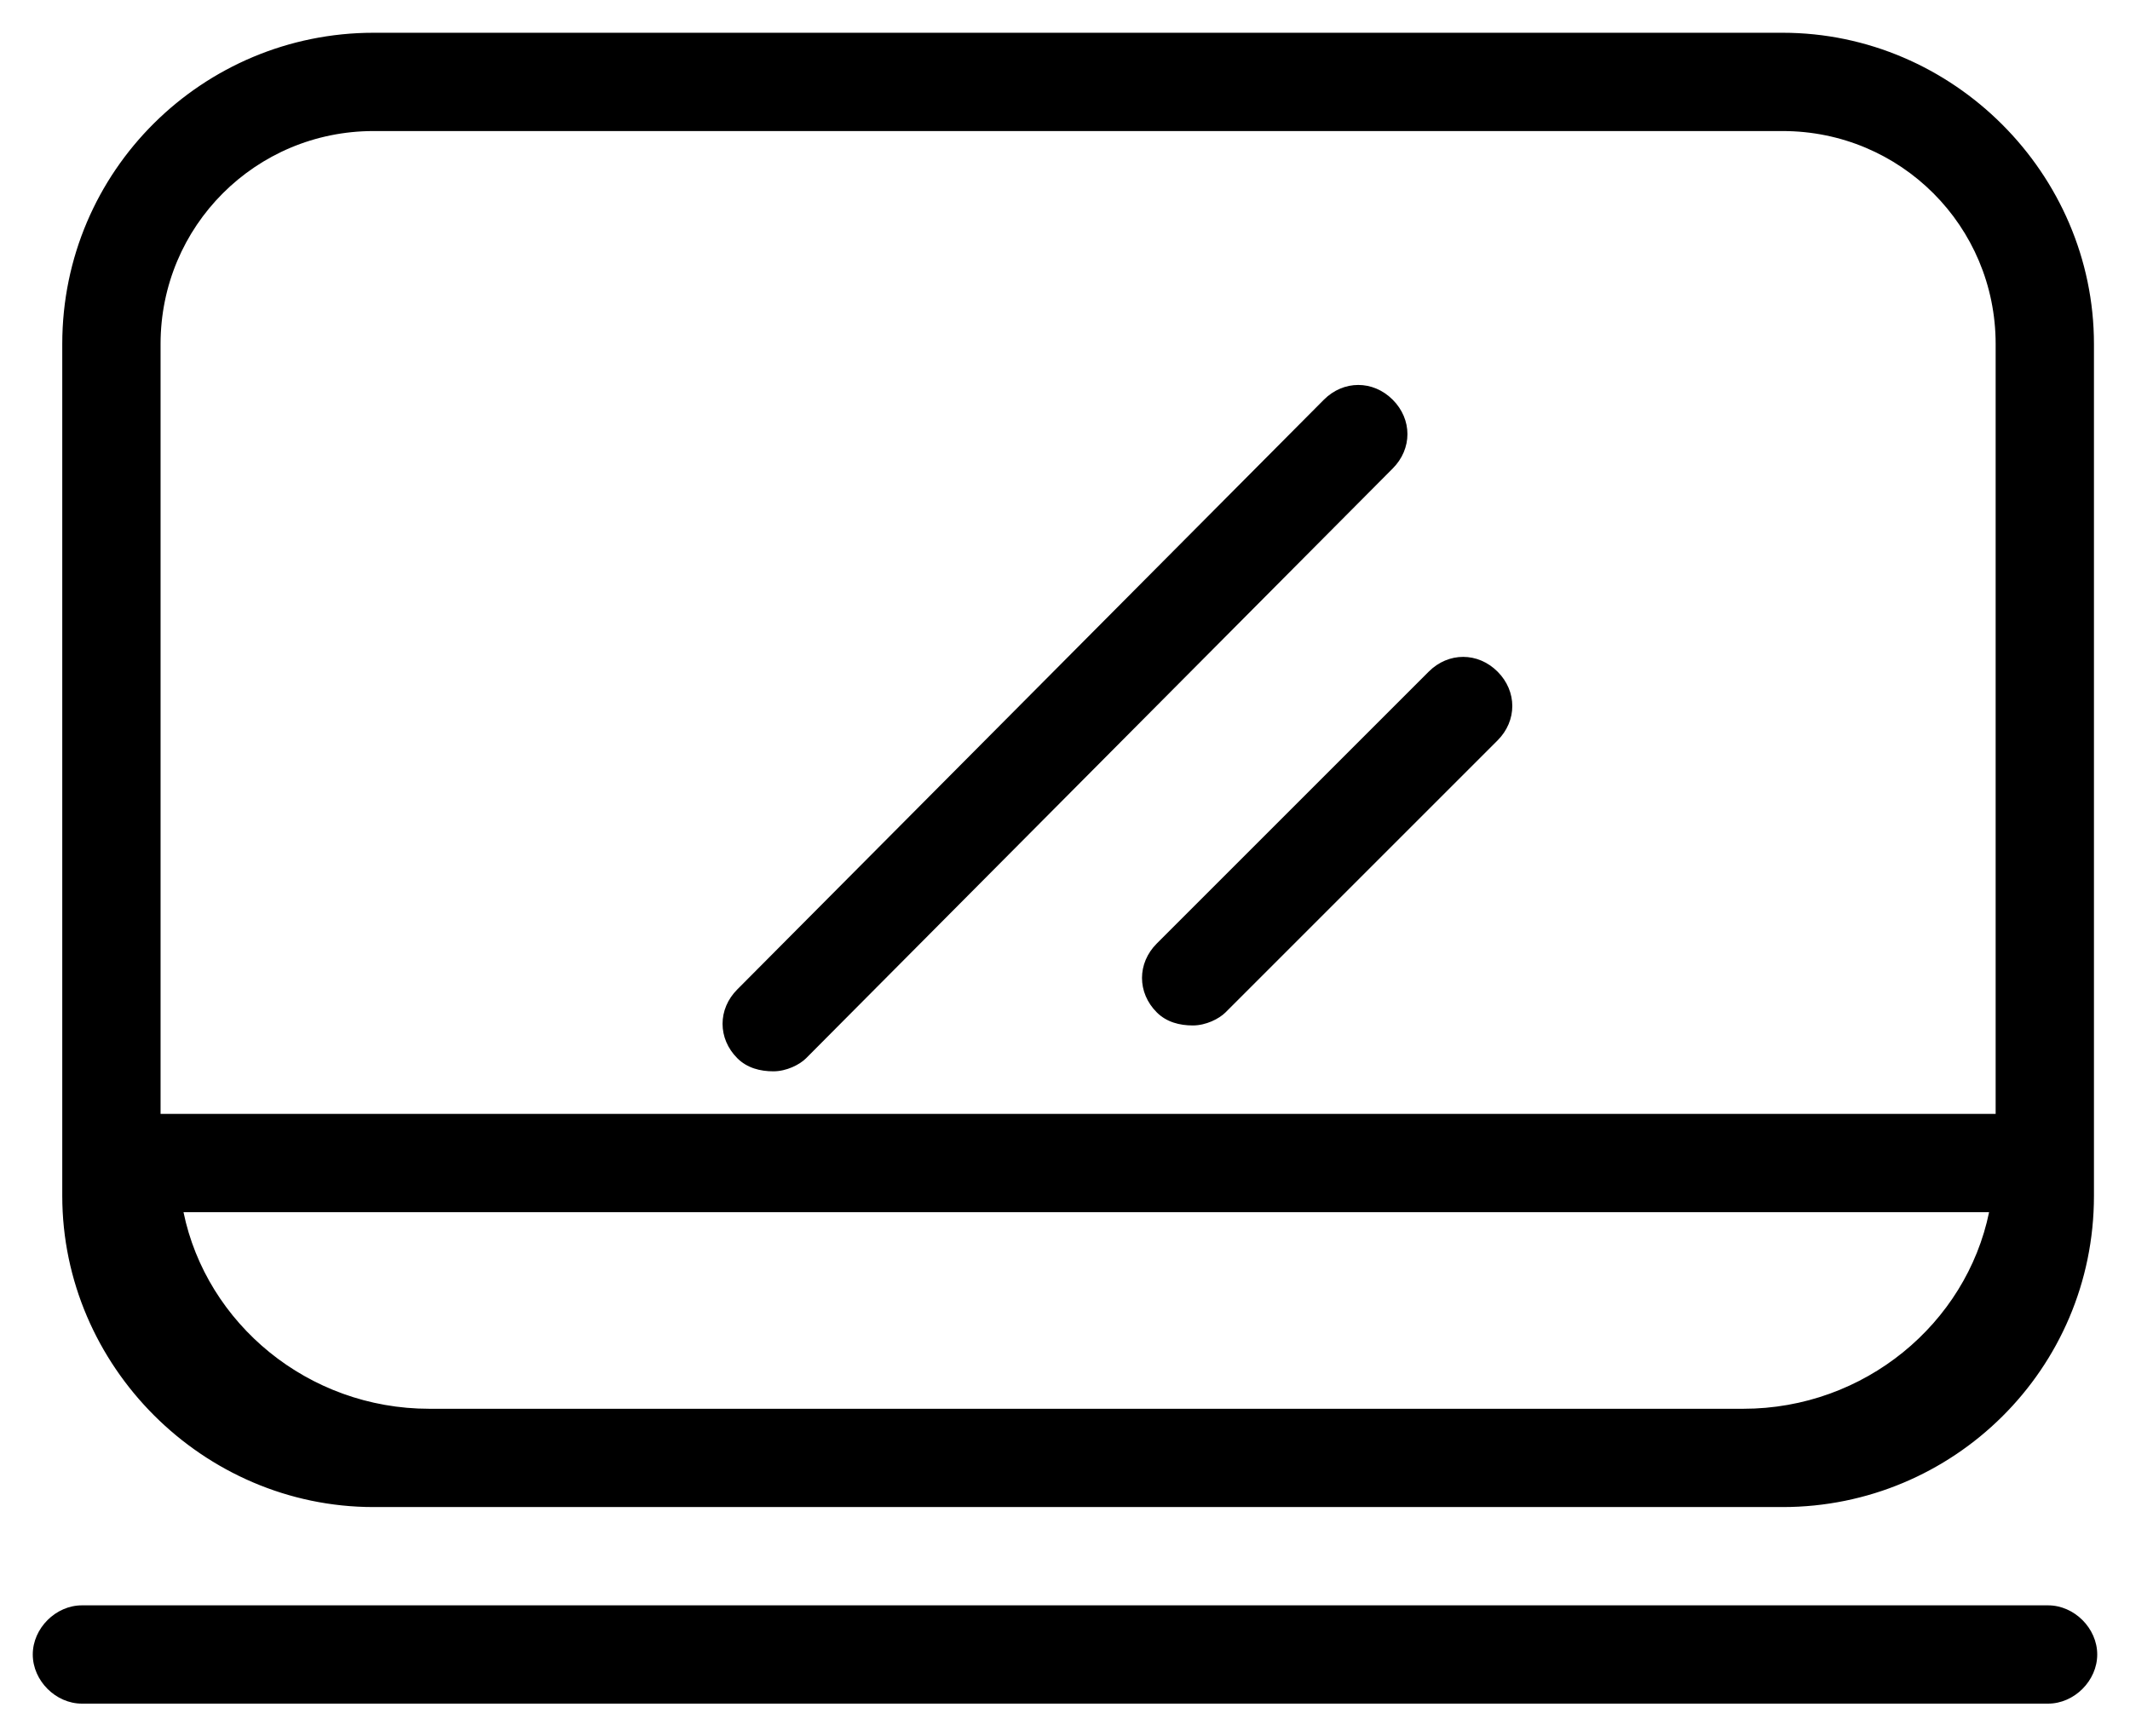 <?xml version="1.0" encoding="UTF-8" standalone="no"?>
<!-- Generator: Adobe Illustrator 20.0.0, SVG Export Plug-In . SVG Version: 6.00 Build 0)  -->

<svg
   xmlns:dc="http://purl.org/dc/elements/1.1/"
   xmlns:cc="http://creativecommons.org/ns#"
   xmlns:rdf="http://www.w3.org/1999/02/22-rdf-syntax-ns#"
   xmlns:svg="http://www.w3.org/2000/svg"
   xmlns="http://www.w3.org/2000/svg"
   xmlns:sodipodi="http://sodipodi.sourceforge.net/DTD/sodipodi-0.dtd"
   xmlns:inkscape="http://www.inkscape.org/namespaces/inkscape"
   version="1.1"
   id="Слой_1"
   x="0px"
   y="0px"
   viewBox="0 0 65 53"
   xml:space="preserve"
   inkscape:version="0.91 r13725"
   sodipodi:docname="icon-tech1.svg"
   width="65"
   height="53"><defs
     id="defs17" /><sodipodi:namedview
     pagecolor="#ffffff"
     bordercolor="#666666"
     borderopacity="1"
     objecttolerance="10"
     gridtolerance="10"
     guidetolerance="10"
     inkscape:pageopacity="0"
     inkscape:pageshadow="2"
     inkscape:window-width="1920"
     inkscape:window-height="1017"
     id="namedview15"
     showgrid="false"
     fit-margin-bottom="1"
     fit-margin-top="1"
     fit-margin-left="1"
     fit-margin-right="1"
     inkscape:zoom="7.2615385"
     inkscape:cx="59.7979"
     inkscape:cy="9.9192893"
     inkscape:window-x="-8"
     inkscape:window-y="-8"
     inkscape:window-maximized="1"
     inkscape:current-layer="Слой_1" /><style
     type="text/css"
     id="style3">
	.st0{fill:none;}
	.st1{fill-rule:evenodd;clip-rule:evenodd;fill:none;}
</style><path
     id="path13"
     d="m 23.6,32.7 c -0.4,0 -0.8,-0.1 -1.1,-0.4 -0.6,-0.6 -0.6,-1.5 0,-2.1 l 17.9,-18 c 0.6,-0.6 1.5,-0.6 2.1,0 0.6,0.6 0.6,1.5 0,2.1 l -17.9,18 c -0.2,0.2 -0.6,0.4 -1,0.4 z m 12.8,-1.4 c -0.4,0 -0.8,-0.1 -1.1,-0.4 -0.6,-0.6 -0.6,-1.5 0,-2.1 l 8.3,-8.3 c 0.6,-0.6 1.5,-0.6 2.1,0 0.6,0.6 0.6,1.5 0,2.1 l -8.3,8.3 c -0.2,0.2 -0.6,0.4 -1,0.4 z M 53.2,46 13.1,46 C 7.2,46 2.5,41.3 2.5,35.5 2.5,34.7 3.2,34 4,34 l 58.4,0 c 0.8,0 1.5,0.7 1.5,1.5 C 63.8,41.3 59.1,46 53.2,46 Z M 5.6,37 c 0.7,3.4 3.8,6 7.5,6 l 40.1,0 c 3.7,0 6.8,-2.6 7.5,-6 L 5.6,37 Z m 58.3,-0.5 c 0,5.3 -4.3,9.5 -9.5,9.5 l -43,0 C 6.2,46 1.9,41.7 1.9,36.5 l 0,-26 C 1.9,5.2 6.2,1 11.4,1 l 43,0 c 5.2,0 9.5,4.3 9.5,9.5 l 0,26 z m -3,-26 C 60.9,6.9 58,4 54.4,4 l -43,0 C 7.8,4 4.9,6.9 4.9,10.5 l 0,26 c 0,3.6 2.9,6.5 6.5,6.5 l 43,0 c 3.6,0 6.5,-2.9 6.5,-6.5 l 0,-26 z M 62.5,52 2.5,52 C 1.7,52 1,51.3 1,50.5 1,49.7 1.7,49 2.5,49 l 60,0 c 0.8,0 1.5,0.7 1.5,1.5 0,0.8 -0.7,1.5 -1.5,1.5 z"
     inkscape:connector-curvature="0" /></svg>